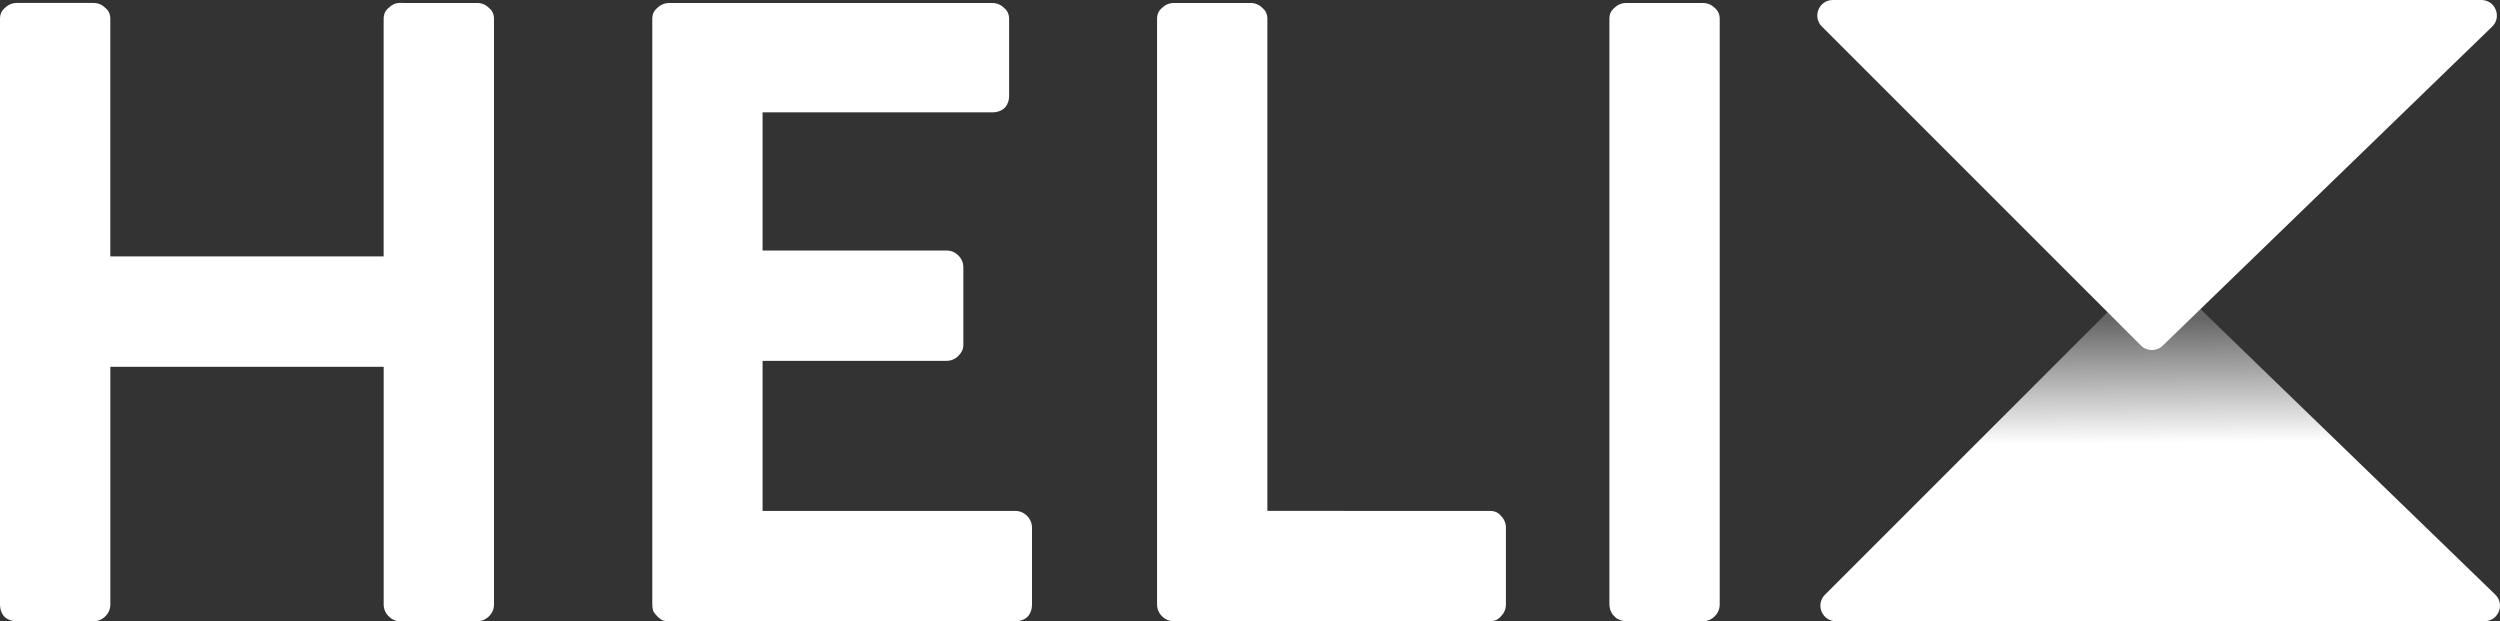 <svg version="1.1" xmlns="http://www.w3.org/2000/svg" xmlns:xlink="http://www.w3.org/1999/xlink" width="95.211" height="23.659" viewBox="0,0,95.211,23.659"><rect x="0" y="0" width="95.211" height="23.659" fill="#333333" stroke="none"/><defs><linearGradient x1="354.111" y1="180.325" x2="354.157" y2="185.043" gradientUnits="userSpaceOnUse" id="color-1"><stop offset="0" stop-color="#666666"/><stop offset="1" stop-color="#ffffff"/></linearGradient></defs><g transform="translate(-272.395,-168.17)"><g data-paper-data="{&quot;isPaintingLayer&quot;:true}" fill-rule="nonzero" stroke="none" stroke-width="1" stroke-linecap="butt" stroke-linejoin="miter" stroke-miterlimit="10" stroke-dasharray="" stroke-dashoffset="0" style="mix-blend-mode: normal"><path d="M367.424,190.813c0.382,0.37 0.12,1.016 -0.411,1.016h-24.697c-0.527,0 -0.791,-0.637 -0.418,-1.01l12.15,-12.148c0.229,-0.228 0.598,-0.231 0.83,-0.007z" fill="url(#color-1)"/><path d="M354.76,181.335c-0.232,0.225 -0.601,0.222 -0.83,-0.007l-12.15,-12.148c-0.373,-0.373 -0.109,-1.01 0.418,-1.01h24.697c0.531,0 0.793,0.647 0.411,1.016z" fill="#ffffff"/><path d="M290.565,168.284c0.177,0 0.328,0.063 0.454,0.189c0.126,0.101 0.189,0.24 0.189,0.416v22.297c0,0.177 -0.063,0.328 -0.189,0.454c-0.126,0.126 -0.278,0.189 -0.454,0.189h-2.953c-0.151,0 -0.29,-0.063 -0.416,-0.189c-0.126,-0.126 -0.189,-0.278 -0.189,-0.454v-9.047h-10.41v9.047c0,0.177 -0.063,0.328 -0.189,0.454c-0.126,0.126 -0.278,0.189 -0.454,0.189h-2.915c-0.126,0 -0.24,-0.025 -0.341,-0.076c-0.101,-0.05 -0.177,-0.126 -0.227,-0.227c-0.05,-0.101 -0.076,-0.215 -0.076,-0.341v-22.297c0,-0.177 0.063,-0.315 0.189,-0.416c0.126,-0.126 0.278,-0.189 0.454,-0.189h2.915c0.177,0 0.328,0.063 0.454,0.189c0.126,0.101 0.189,0.24 0.189,0.416v9.047h10.41v-9.047c0,-0.177 0.063,-0.315 0.189,-0.416c0.126,-0.126 0.265,-0.189 0.416,-0.189zM311.055,187.628c0.177,0 0.328,0.063 0.454,0.189c0.126,0.126 0.189,0.278 0.189,0.454v2.915c0,0.126 -0.025,0.24 -0.076,0.341c-0.051,0.101 -0.126,0.177 -0.227,0.227c-0.101,0.05 -0.215,0.076 -0.341,0.076h-13.174c-0.101,0 -0.189,-0.013 -0.265,-0.038c-0.076,-0.05 -0.139,-0.101 -0.189,-0.151c-0.05,-0.05 -0.101,-0.114 -0.151,-0.189c-0.025,-0.076 -0.038,-0.164 -0.038,-0.265v-22.297c0,-0.177 0.063,-0.315 0.189,-0.416c0.126,-0.126 0.278,-0.189 0.454,-0.189h12.303c0.177,0 0.328,0.063 0.454,0.189c0.126,0.101 0.189,0.24 0.189,0.416v2.953c0,0.101 -0.025,0.202 -0.076,0.303c-0.051,0.101 -0.126,0.177 -0.227,0.227c-0.101,0.05 -0.215,0.076 -0.341,0.076h-8.745v5.262h7.003c0.177,0 0.328,0.063 0.454,0.189c0.126,0.126 0.189,0.278 0.189,0.454v2.953c0,0.151 -0.063,0.29 -0.189,0.416c-0.126,0.126 -0.278,0.189 -0.454,0.189h-7.003v5.716zM329.142,187.628c0.177,0 0.315,0.063 0.416,0.189c0.126,0.126 0.189,0.278 0.189,0.454v2.915c0,0.177 -0.063,0.328 -0.189,0.454c-0.101,0.126 -0.24,0.189 -0.416,0.189h-12.038c-0.177,0 -0.328,-0.063 -0.454,-0.189c-0.126,-0.126 -0.189,-0.278 -0.189,-0.454v-22.297c0,-0.177 0.063,-0.315 0.189,-0.416c0.126,-0.126 0.277,-0.189 0.454,-0.189h2.915c0.177,0 0.328,0.063 0.454,0.189c0.126,0.101 0.189,0.24 0.189,0.416v18.738zM337.246,168.284c0.177,0 0.328,0.063 0.454,0.189c0.126,0.101 0.189,0.24 0.189,0.416v22.297c0,0.177 -0.063,0.328 -0.189,0.454c-0.126,0.126 -0.278,0.189 -0.454,0.189h-2.915c-0.076,0 -0.151,-0.013 -0.227,-0.038c-0.051,-0.025 -0.101,-0.05 -0.151,-0.076c-0.051,-0.05 -0.101,-0.101 -0.151,-0.151c-0.025,-0.05 -0.051,-0.101 -0.076,-0.151c-0.025,-0.076 -0.038,-0.151 -0.038,-0.227v-22.297c0,-0.177 0.063,-0.315 0.189,-0.416c0.126,-0.126 0.277,-0.189 0.454,-0.189z" fill="#ffffff"/></g></g></svg>